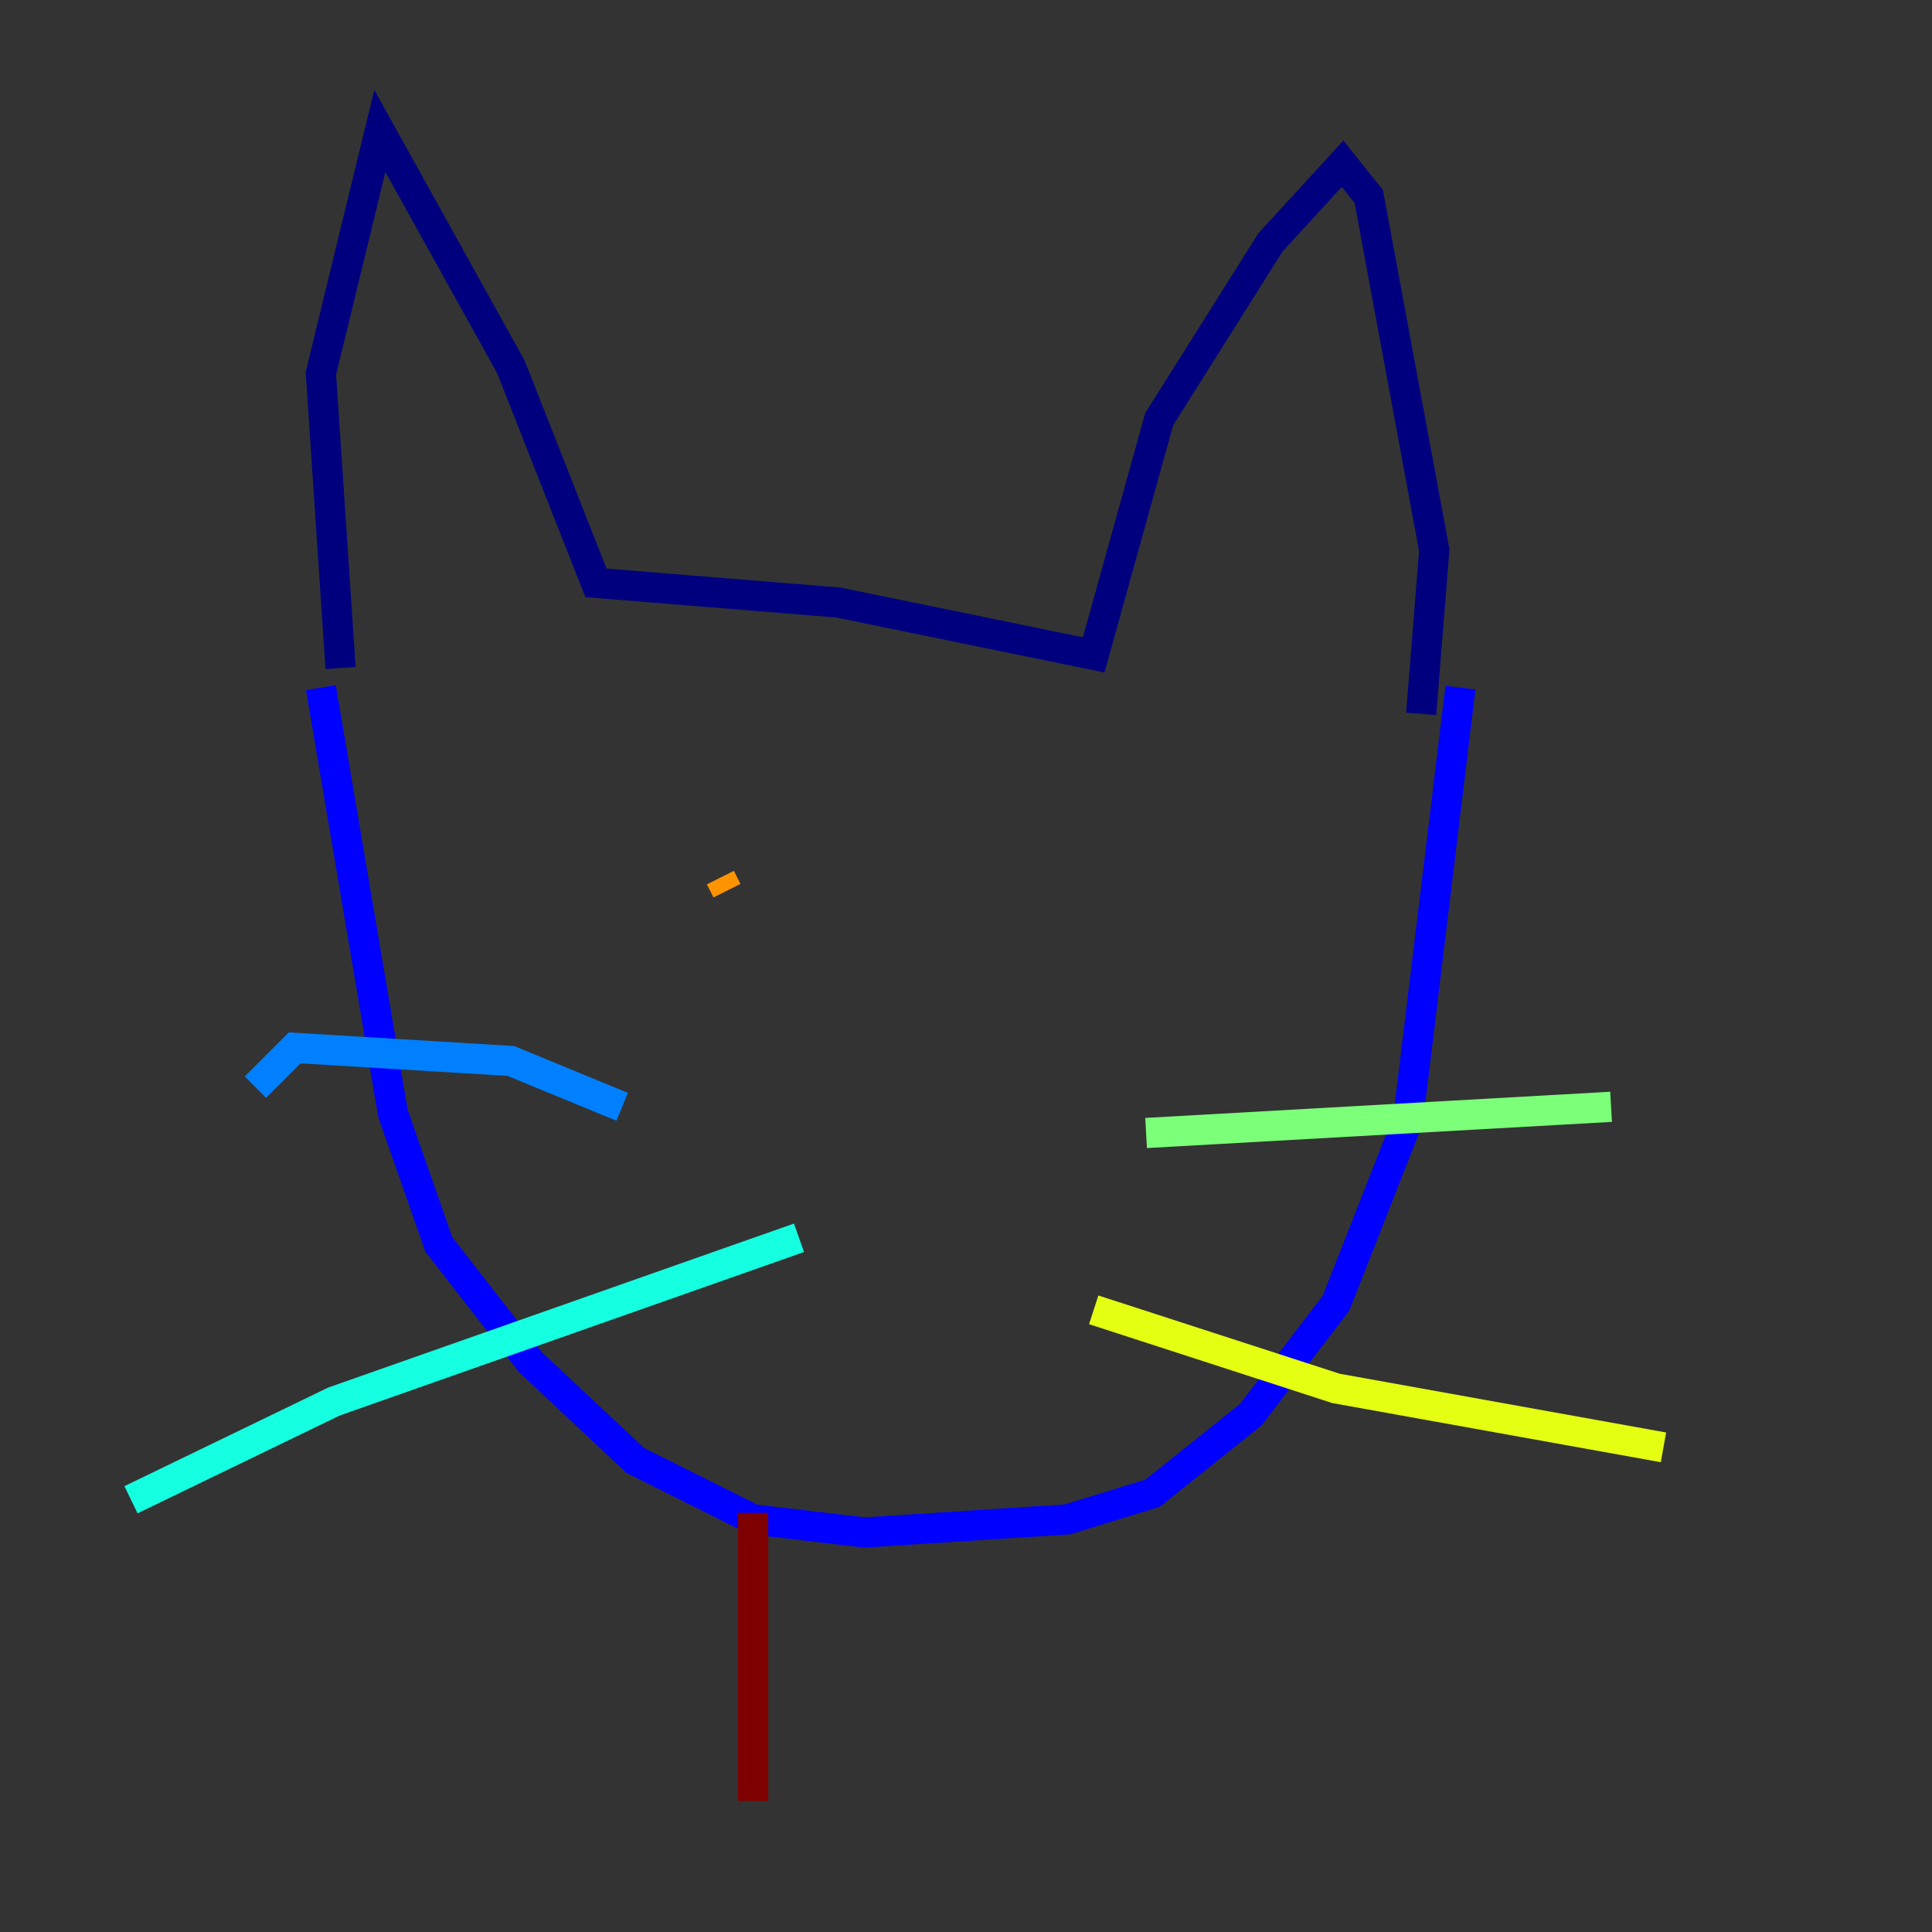 <?xml version="1.0" encoding="utf-8" ?>
<svg baseProfile="tiny" height="128" version="1.2" viewBox="0,0,128,128" width="128" xmlns="http://www.w3.org/2000/svg" xmlns:ev="http://www.w3.org/2001/xml-events" xmlns:xlink="http://www.w3.org/1999/xlink"><rect x="0" y="0" width="128" height="128" fill="#333333" stroke="none"/><defs /><polyline fill="none" points="22.563,44.258 21.261,24.732 25.166,8.678 33.844,24.298 39.485,38.617 55.539,39.919 72.461,43.39 76.8,27.77 84.176,16.054 88.949,10.848 90.685,13.017 95.024,36.447 94.156,47.295" stroke="#00007f" stroke-width="2" /><polyline fill="none" points="21.261,45.559 26.034,73.763 29.071,82.441 35.146,90.251 42.088,96.759 49.898,100.664 57.275,101.532 70.725,100.664 76.366,98.929 82.875,93.722 88.515,86.346 93.288,74.197 96.759,45.559" stroke="#0000ff" stroke-width="2" /><polyline fill="none" points="41.22,73.329 33.844,70.291 19.525,69.424 16.922,72.027" stroke="#0080ff" stroke-width="2" /><polyline fill="none" points="52.936,82.007 22.129,92.854 8.678,99.363" stroke="#15ffe1" stroke-width="2" /><polyline fill="none" points="75.932,75.064 106.739,73.329" stroke="#7cff79" stroke-width="2" /><polyline fill="none" points="72.461,86.78 88.515,91.986 110.21,95.891" stroke="#e4ff12" stroke-width="2" /><polyline fill="none" points="48.163,59.01 47.729,58.142" stroke="#ff9400" stroke-width="2" /><polyline fill="none" points="69.858,61.614 69.858,61.614" stroke="#ff1d00" stroke-width="2" /><polyline fill="none" points="49.898,100.231 49.898,119.322" stroke="#7f0000" stroke-width="2" /></svg>